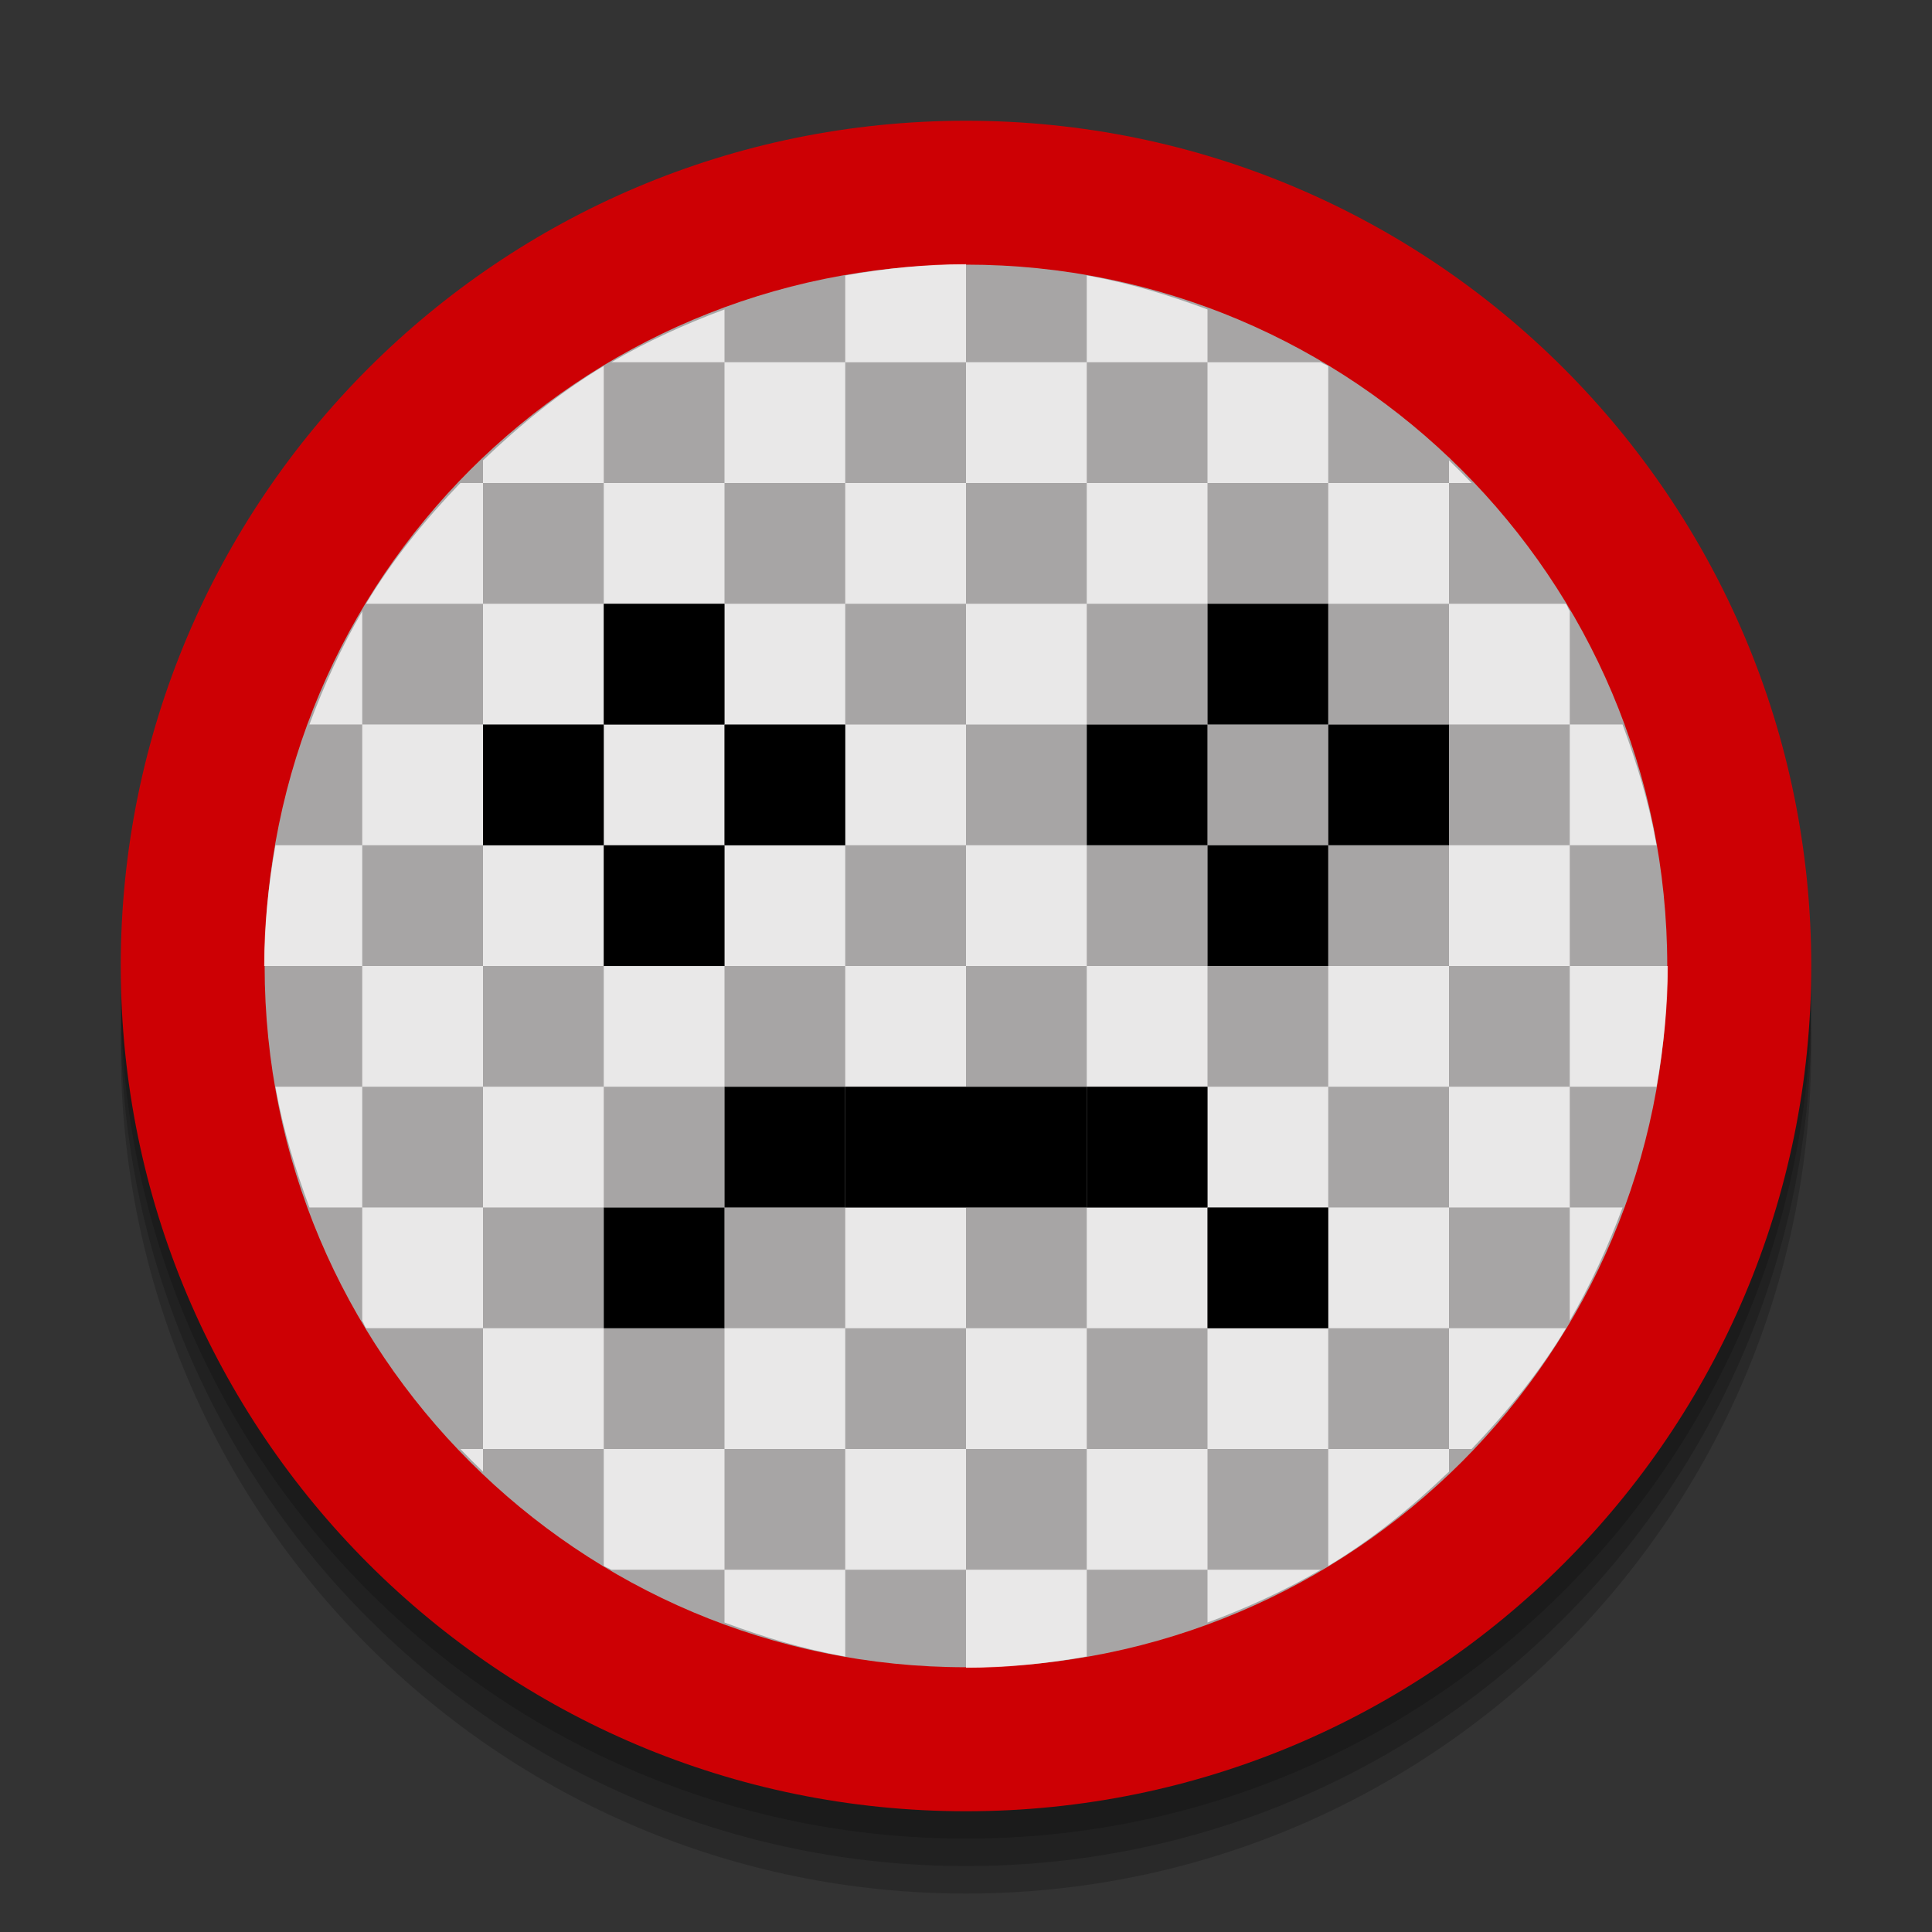<?xml version="1.0" encoding="UTF-8" standalone="no"?>
<!-- Created with Inkscape (http://www.inkscape.org/) -->

<svg
   xmlns:dc="http://purl.org/dc/elements/1.1/"
   xmlns:cc="http://creativecommons.org/ns#"
   xmlns:rdf="http://www.w3.org/1999/02/22-rdf-syntax-ns#"
   xmlns:svg="http://www.w3.org/2000/svg"
   xmlns="http://www.w3.org/2000/svg"
   xmlns:sodipodi="http://sodipodi.sourceforge.net/DTD/sodipodi-0.dtd"
   xmlns:inkscape="http://www.inkscape.org/namespaces/inkscape"
   width="96"
   height="96"
   id="svg2"
   version="1.1"
   inkscape:version="0.48.4 r9939"
   sodipodi:docname="image-missing.svg">
  <rect width="100%" height="100%" fill="#333333" stroke="none"/>
  <defs
     id="defs4" />
  <sodipodi:namedview
     id="base"
     pagecolor="#ffffff"
     bordercolor="#666666"
     borderopacity="1.0"
     inkscape:pageopacity="0.0"
     inkscape:pageshadow="2"
     inkscape:zoom="5.90625"
     inkscape:cx="42.585843"
     inkscape:cy="43.780544"
     inkscape:document-units="px"
     inkscape:current-layer="layer1"
     showgrid="true"
     inkscape:snap-page="false"
     inkscape:snap-global="true"
     inkscape:snap-center="false"
     inkscape:snap-object-midpoints="false"
     showguides="true"
     inkscape:guide-bbox="true"
     inkscape:snap-bbox="false"
     inkscape:object-paths="true"
     inkscape:object-nodes="true"
     inkscape:window-width="1305"
     inkscape:window-height="744"
     inkscape:window-x="61"
     inkscape:window-y="24"
     inkscape:window-maximized="1"
     inkscape:snap-midpoints="false"
     inkscape:snap-grids="false"
     inkscape:snap-to-guides="false"
     inkscape:snap-bbox-midpoints="true"
     fit-margin-top="0"
     fit-margin-left="0"
     fit-margin-right="0"
     fit-margin-bottom="0">
    <inkscape:grid
       type="xygrid"
       id="grid3002"
       empspacing="5"
       visible="true"
       enabled="true"
       snapvisiblegridlinesonly="true"
       originx="0px"
       originy="-1.7382813e-05px" />
  </sodipodi:namedview>
  <g
     inkscape:label="Layer 1"
     inkscape:groupmode="layer"
     id="layer1"
     transform="translate(0,-956.362)">
    <rect
       style="opacity:0.992;fill:#ffffff;fill-opacity:0;fill-rule:evenodd;stroke:none"
       id="rect3771"
       width="96"
       height="96"
       x="0"
       y="956.362" />
    <path
       sodipodi:type="arc"
       style="opacity:0.992;fill:#000000;fill-opacity:0.19;fill-rule:evenodd;stroke:none"
       id="path3783"
       sodipodi:cx="8"
       sodipodi:cy="8"
       sodipodi:rx="8"
       sodipodi:ry="8"
       d="m 16,8 c 0,4.418 -3.582,8 -8,8 C 3.582,16 0,12.418 0,8 0,3.582 3.582,0 8,0 c 4.418,0 8,3.582 8,8 z"
       transform="matrix(5.25,0,0,5.25,6,963.725)" />
    <path
       transform="matrix(5.25,0,0,5.25,6,965.089)"
       d="m 16,8 c 0,4.418 -3.582,8 -8,8 C 3.582,16 0,12.418 0,8 0,3.582 3.582,0 8,0 c 4.418,0 8,3.582 8,8 z"
       sodipodi:ry="8"
       sodipodi:rx="8"
       sodipodi:cy="8"
       sodipodi:cx="8"
       id="path3785"
       style="opacity:0.992;fill:#000000;fill-opacity:0.19;fill-rule:evenodd;stroke:none"
       sodipodi:type="arc" />
    <path
       sodipodi:type="arc"
       style="opacity:0.992;fill:#000000;fill-opacity:0.19;fill-rule:evenodd;stroke:none"
       id="path3787"
       sodipodi:cx="8"
       sodipodi:cy="8"
       sodipodi:rx="8"
       sodipodi:ry="8"
       d="m 16,8 c 0,4.418 -3.582,8 -8,8 C 3.582,16 0,12.418 0,8 0,3.582 3.582,0 8,0 c 4.418,0 8,3.582 8,8 z"
       transform="matrix(5.25,0,0,5.25,6,966.452)" />
    <path
       transform="matrix(5.25,0,0,5.25,6,962.362)"
       d="m 16,8 c 0,4.418 -3.582,8 -8,8 C 3.582,16 0,12.418 0,8 0,3.582 3.582,0 8,0 c 4.418,0 8,3.582 8,8 z"
       sodipodi:ry="8"
       sodipodi:rx="8"
       sodipodi:cy="8"
       sodipodi:cx="8"
       id="path3769"
       style="opacity:0.992;fill:#ce0005;fill-opacity:1;fill-rule:evenodd;stroke:none"
       sodipodi:type="arc" />
    <path
       sodipodi:type="arc"
       style="opacity:0.992;fill:#a6a6a6;fill-opacity:1;fill-rule:evenodd;stroke:none"
       id="path3791"
       sodipodi:cx="8"
       sodipodi:cy="8"
       sodipodi:rx="8"
       sodipodi:ry="8"
       d="m 16,8 c 0,4.418 -3.582,8 -8,8 C 3.582,16 0,12.418 0,8 0,3.582 3.582,0 8,0 c 4.418,0 8,3.582 8,8 z"
       transform="matrix(4.356,0,0,4.356,13.149,969.511)" />
    <path
       style="opacity:0.992;fill:#ffffff;fill-opacity:0.75;fill-rule:evenodd;stroke:none"
       d="m 48,969.488 c -2.07,0 -4.029,0.216 -6,0.564 l 0,4.313 6,0 0,-4.875 z m 0,4.874 0,6 6,0 0,-6 -6,0 z m 6,0 6,0 0,-2.624 c -1.934,-0.717 -3.921,-1.323 -6,-1.688 l 0,4.312 z m 6,0 0,6 6,0 0,-5.812 c -0.122,-0.072 -0.252,-0.108 -0.375,-0.186 l -5.625,0 z m 6,6 0,6.001 6,0 0,-6.001 -6,0 z m 6,0 1.125,0 c -0.369,-0.384 -0.739,-0.756 -1.125,-1.125 l 0,1.125 z m 0,6.001 0,5.999 6,0 0,-5.626 c -0.072,-0.12 -0.114,-0.258 -0.188,-0.372 l -5.812,0 z m 6,5.999 0,6 4.312,0 c -0.365,-2.078 -0.972,-4.066 -1.687,-6 l -2.625,0 z m 0,6 -6,0 0,5.999 6,0 0,-5.999 z m 0,5.999 0,5.999 4.312,0 c 0.346,-1.97 0.562,-3.929 0.562,-5.999 l -4.875,0 z m 0,5.999 -6,0 0,6 6,0 0,-6 z m 0,6 0,5.626 c 1.02,-1.741 1.916,-3.709 2.625,-5.626 l -2.625,0 z m -6,0 -6,0 0,6.001 6,0 0,-6.001 z m 0,6.001 0,6 1.125,0 c 1.771,-1.854 3.357,-3.792 4.687,-6 l -5.812,0 z m 0,6 -6,0 0,5.812 c 2.209,-1.331 4.146,-2.916 6,-4.687 l 0,-1.125 z m -6,0 0,-6 -6,0 0,6 6,0 z m -6,0 -6,0 0,6 6,0 0,-6 z m 0,6 0,2.624 c 1.916,-0.709 3.884,-1.605 5.625,-2.624 l -5.625,0 z m -6,0 -6,0 0,4.874 c 2.07,0 4.029,-0.216 6,-0.564 l 0,-4.313 z m -6,0 0,-6 -6,0 0,6 6,0 z m -6,0 -6,0 0,2.624 c 1.934,0.717 3.921,1.323 6,1.689 l 0,-4.313 z m -6,0 0,-6 -6,0 0,5.812 c 0.122,0.072 0.252,0.108 0.375,0.186 l 5.625,0 z m -6,-6 0,-6 -6,0 0,6 6,0 z m -6,0 -1.125,0 c 0.369,0.384 0.739,0.756 1.125,1.125 l 0,-1.125 z m 0,-6 0,-6.001 -6,0 0,5.626 c 0.072,0.12 0.114,0.258 0.187,0.372 l 5.812,0 z m -6,-6.001 0,-6 -4.312,0 c 0.365,2.079 0.972,4.066 1.687,6 l 2.625,0 z m 0,-6 6,0 0,-5.999 -6,0 0,5.999 z m 0,-5.999 0,-5.999 -4.312,0 c -0.346,1.97 -0.562,3.929 -0.562,5.999 l 4.875,0 z m 0,-5.999 6,0 0,-6 -6,0 0,6 z m 0,-6 0,-5.626 c -1.02,1.741 -1.916,3.709 -2.625,5.626 l 2.625,0 z m 6,0 6,0 0,-5.999 -6,0 0,5.999 z m 0,-5.999 0,-6.001 -1.125,0 c -1.771,1.854 -3.357,3.792 -4.687,6.001 l 5.812,0 z m 0,-6.001 6,0 0,-5.812 c -2.209,1.33 -4.146,2.915 -6,4.687 l 0,1.125 z m 6,0 0,6.001 6,0 0,-6.001 -6,0 z m 6,0 6,0 0,-6 -6,0 0,6 z m 0,-6 0,-2.624 c -1.916,0.709 -3.884,1.605 -5.625,2.624 l 5.625,0 z m 6,6 0,6.001 6,0 0,-6.001 -6,0 z M 48,986.363 l 0,5.999 6,0 0,-5.999 -6,0 z m 6,0 6,0 0,-6.001 -6,0 0,6.001 z m 6,0 0,5.999 6,0 0,-5.999 -6,0 z m 6,5.999 0,6 6,0 0,-6 -6,0 z m 0,6 -6,0 0,5.999 6,0 0,-5.999 z m 0,5.999 0,5.999 6,0 0,-5.999 -6,0 z m 0,5.999 -6,0 0,6 6,0 0,-6 z m -6,6 -6,0 0,6.001 6,0 0,-6.001 z m -6,6.001 -6,0 0,6 6,0 0,-6 z m -6,0 0,-6.001 -6,0 0,6.001 6,0 z m -6,0 -6,0 0,6 6,0 0,-6 z m -6,0 0,-6.001 -6,0 0,6.001 6,0 z m -6,-6.001 0,-6 -6,0 0,6 6,0 z m 0,-6 6,0 0,-5.999 -6,0 0,5.999 z m 0,-5.999 0,-5.999 -6,0 0,5.999 6,0 z m 0,-5.999 6,0 0,-6 -6,0 0,6 z m 6,-6 6,0 0,-5.999 -6,0 0,5.999 z m 6,0 0,6 6,0 0,-6 -6,0 z m 6,6 0,5.999 6,0 0,-5.999 -6,0 z m 6,0 6,0 0,-6 -6,0 0,6 z m 0,5.999 0,5.999 6,0 0,-5.999 -6,0 z m 0,5.999 -6,0 0,6 6,0 0,-6 z m -6,0 0,-5.999 -6,0 0,5.999 6,0 z m -6,0 -6,0 0,6 6,0 0,-6 z m 0,-5.999 0,-5.999 -6,0 0,5.999 6,0 z"
       id="path3817"
       inkscape:connector-curvature="0" />
    <rect
       style="fill:#000000;fill-opacity:1;fill-rule:evenodd;stroke:none"
       id="rect3767"
       width="6"
       height="5.999"
       x="24"
       y="992.365" />
    <rect
       style="fill:#000000;fill-opacity:1;fill-rule:evenodd;stroke:none"
       id="rect3769"
       width="6"
       height="6.001"
       x="30"
       y="986.363" />
    <rect
       style="fill:#000000;fill-opacity:1;fill-rule:evenodd;stroke:none"
       id="rect3772"
       width="6"
       height="5.999"
       x="36"
       y="992.365" />
    <rect
       style="fill:#000000;fill-opacity:1;fill-rule:evenodd;stroke:none"
       id="rect3774"
       width="6"
       height="6"
       x="30"
       y="998.364" />
    <rect
       y="992.363"
       x="54"
       height="5.999"
       width="6"
       id="rect3776"
       style="fill:#000000;fill-opacity:1;fill-rule:evenodd;stroke:none" />
    <rect
       y="986.362"
       x="60"
       height="6.001"
       width="6"
       id="rect3778"
       style="fill:#000000;fill-opacity:1;fill-rule:evenodd;stroke:none" />
    <rect
       y="992.363"
       x="66"
       height="5.999"
       width="6"
       id="rect3780"
       style="fill:#000000;fill-opacity:1;fill-rule:evenodd;stroke:none" />
    <rect
       y="998.362"
       x="60"
       height="6"
       width="6"
       id="rect3782"
       style="fill:#000000;fill-opacity:1;fill-rule:evenodd;stroke:none" />
    <rect
       style="fill:#000000;fill-opacity:1;fill-rule:evenodd;stroke:none"
       id="rect3784"
       width="6"
       height="6.001"
       x="30"
       y="1016.362" />
    <rect
       style="fill:#000000;fill-opacity:1;fill-rule:evenodd;stroke:none"
       id="rect3786"
       width="6"
       height="6"
       x="36"
       y="1010.362" />
    <rect
       style="fill:#000000;fill-opacity:1;fill-rule:evenodd;stroke:none"
       id="rect3788"
       width="6"
       height="6"
       x="42"
       y="1010.362" />
    <rect
       style="fill:#000000;fill-opacity:1;fill-rule:evenodd;stroke:none"
       id="rect3792"
       width="6"
       height="6"
       x="48"
       y="1010.362" />
    <rect
       style="fill:#000000;fill-opacity:1;fill-rule:evenodd;stroke:none"
       id="rect3794"
       width="6"
       height="6"
       x="54"
       y="1010.362" />
    <rect
       style="fill:#000000;fill-opacity:1;fill-rule:evenodd;stroke:none"
       id="rect3796"
       width="6"
       height="6.001"
       x="60"
       y="1016.362" />
  </g>
</svg>
